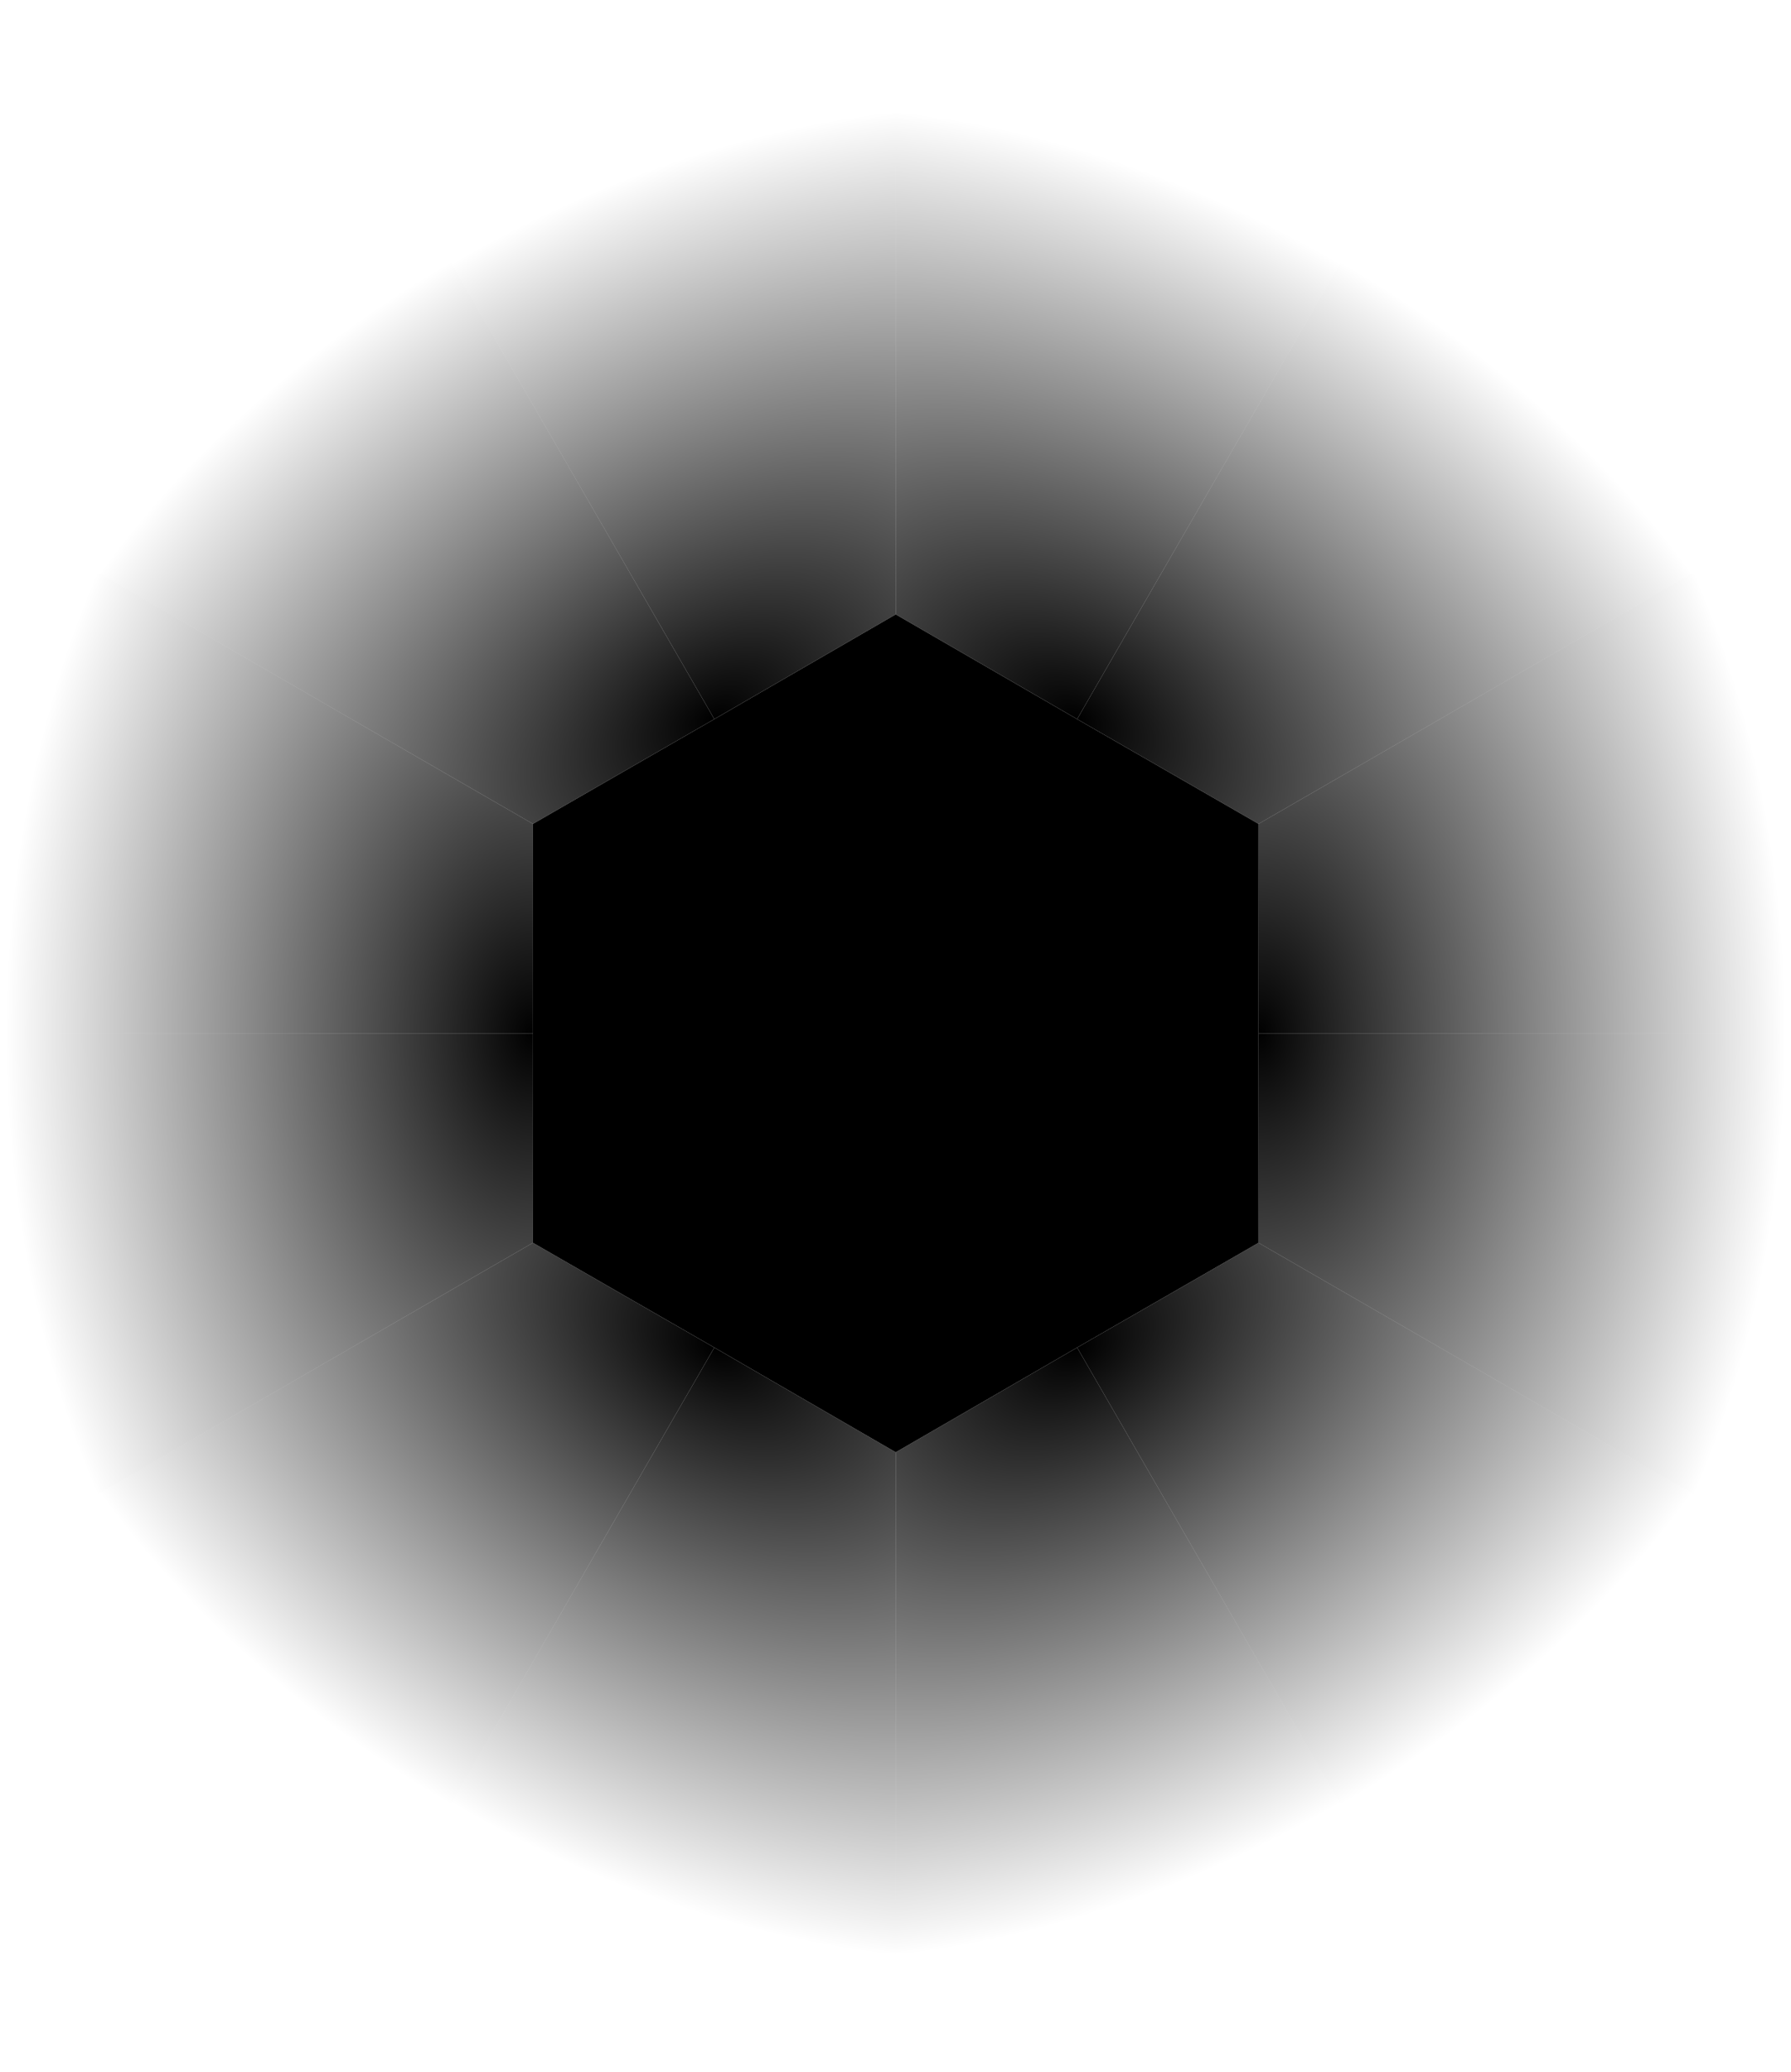 <svg width="102" height="118" viewBox="0 0 102 118" fill="none" xmlns="http://www.w3.org/2000/svg">
<path d="M40.682 40.951L30.351 46.916V58.845V70.775L40.682 76.739L51.013 82.704L61.344 76.739L71.676 70.775V58.845V46.916L61.344 40.951L51.013 34.986L40.682 40.951Z" fill="currentColor"/>
<path fill-rule="evenodd" clip-rule="evenodd" d="M30.351 70.775L0.351 88.095V58.845H30.351V70.775Z" fill="url(#paint0_radial_50_236)"/>
<path d="M30.351 46.916L0.351 29.595V58.845H30.351V46.916Z" fill="url(#paint1_radial_50_236)"/>
<path fill-rule="evenodd" clip-rule="evenodd" d="M51.013 82.704L40.682 76.739L25.682 102.72L51.013 117.345L51.013 82.704Z" fill="url(#paint2_radial_50_236)"/>
<path d="M30.351 70.775L0.351 88.095L25.682 102.72L40.682 76.739L30.351 70.775Z" fill="url(#paint3_radial_50_236)"/>
<path fill-rule="evenodd" clip-rule="evenodd" d="M51.013 117.345L51.013 82.704L61.344 76.739L76.344 102.72L51.013 117.345Z" fill="url(#paint4_radial_50_236)"/>
<path d="M101.676 88.095L71.676 70.775L61.344 76.739L76.344 102.72L101.676 88.095Z" fill="url(#paint5_radial_50_236)"/>
<path fill-rule="evenodd" clip-rule="evenodd" d="M71.676 58.845V70.775L101.676 88.095V58.845H71.676Z" fill="url(#paint6_radial_50_236)"/>
<path d="M101.676 29.595L71.676 46.916V58.845H101.676V29.595Z" fill="url(#paint7_radial_50_236)"/>
<path d="M51.013 0.345V34.986L61.344 40.951L76.344 14.97L51.013 0.345Z" fill="url(#paint8_radial_50_236)"/>
<path d="M71.676 46.916L101.676 29.595L76.344 14.97L61.344 40.951L71.676 46.916Z" fill="url(#paint9_radial_50_236)"/>
<path d="M51.013 34.986V0.345L25.682 14.97L33.182 27.96L40.682 40.951L51.013 34.986Z" fill="url(#paint10_radial_50_236)"/>
<path d="M0.351 29.595L30.351 46.916L40.682 40.951L33.182 27.96L25.682 14.97L0.351 29.595Z" fill="url(#paint11_radial_50_236)"/>
<defs>
<radialGradient id="paint0_radial_50_236" cx="0" cy="0" r="1" gradientUnits="userSpaceOnUse" gradientTransform="translate(30.353 58.841) rotate(-180) scale(30.008 46.566)">
<stop stop-color="currentColor"/>
<stop offset="1" stop-color="currentColor" stop-opacity="0"/>
</radialGradient>
<radialGradient id="paint1_radial_50_236" cx="0" cy="0" r="1" gradientUnits="userSpaceOnUse" gradientTransform="translate(30.353 58.841) rotate(-180) scale(30.008 46.566)">
<stop stop-color="currentColor"/>
<stop offset="1" stop-color="currentColor" stop-opacity="0"/>
</radialGradient>
<radialGradient id="paint2_radial_50_236" cx="0" cy="0" r="1" gradientUnits="userSpaceOnUse" gradientTransform="translate(40.719 76.73) rotate(120.041) scale(30.015 46.635)">
<stop stop-color="currentColor"/>
<stop offset="1" stop-color="currentColor" stop-opacity="0"/>
</radialGradient>
<radialGradient id="paint3_radial_50_236" cx="0" cy="0" r="1" gradientUnits="userSpaceOnUse" gradientTransform="translate(40.719 76.73) rotate(120.041) scale(30.015 46.635)">
<stop stop-color="currentColor"/>
<stop offset="1" stop-color="currentColor" stop-opacity="0"/>
</radialGradient>
<radialGradient id="paint4_radial_50_236" cx="0" cy="0" r="1" gradientUnits="userSpaceOnUse" gradientTransform="translate(61.349 76.743) rotate(59.989) scale(29.99 46.535)">
<stop stop-color="currentColor"/>
<stop offset="1" stop-color="currentColor" stop-opacity="0"/>
</radialGradient>
<radialGradient id="paint5_radial_50_236" cx="0" cy="0" r="1" gradientUnits="userSpaceOnUse" gradientTransform="translate(61.349 76.743) rotate(59.989) scale(29.99 46.535)">
<stop stop-color="currentColor"/>
<stop offset="1" stop-color="currentColor" stop-opacity="0"/>
</radialGradient>
<radialGradient id="paint6_radial_50_236" cx="0" cy="0" r="1" gradientUnits="userSpaceOnUse" gradientTransform="translate(71.677 58.845) rotate(-0.015) scale(30 46.556)">
<stop stop-color="currentColor"/>
<stop offset="1" stop-color="currentColor" stop-opacity="0"/>
</radialGradient>
<radialGradient id="paint7_radial_50_236" cx="0" cy="0" r="1" gradientUnits="userSpaceOnUse" gradientTransform="translate(71.677 58.845) rotate(-0.015) scale(30 46.556)">
<stop stop-color="currentColor"/>
<stop offset="1" stop-color="currentColor" stop-opacity="0"/>
</radialGradient>
<radialGradient id="paint8_radial_50_236" cx="0" cy="0" r="1" gradientUnits="userSpaceOnUse" gradientTransform="translate(61.351 40.934) rotate(-59.99) scale(29.979 46.568)">
<stop stop-color="currentColor"/>
<stop offset="1" stop-color="currentColor" stop-opacity="0"/>
</radialGradient>
<radialGradient id="paint9_radial_50_236" cx="0" cy="0" r="1" gradientUnits="userSpaceOnUse" gradientTransform="translate(61.351 40.934) rotate(-59.99) scale(29.979 46.568)">
<stop stop-color="currentColor"/>
<stop offset="1" stop-color="currentColor" stop-opacity="0"/>
</radialGradient>
<radialGradient id="paint10_radial_50_236" cx="0" cy="0" r="1" gradientUnits="userSpaceOnUse" gradientTransform="translate(40.685 40.954) rotate(-119.986) scale(30.005 46.578)">
<stop stop-color="currentColor"/>
<stop offset="1" stop-color="currentColor" stop-opacity="0"/>
</radialGradient>
<radialGradient id="paint11_radial_50_236" cx="0" cy="0" r="1" gradientUnits="userSpaceOnUse" gradientTransform="translate(40.685 40.954) rotate(-119.986) scale(30.005 46.578)">
<stop stop-color="currentColor"/>
<stop offset="1" stop-color="currentColor" stop-opacity="0"/>
</radialGradient>
</defs>
</svg>
